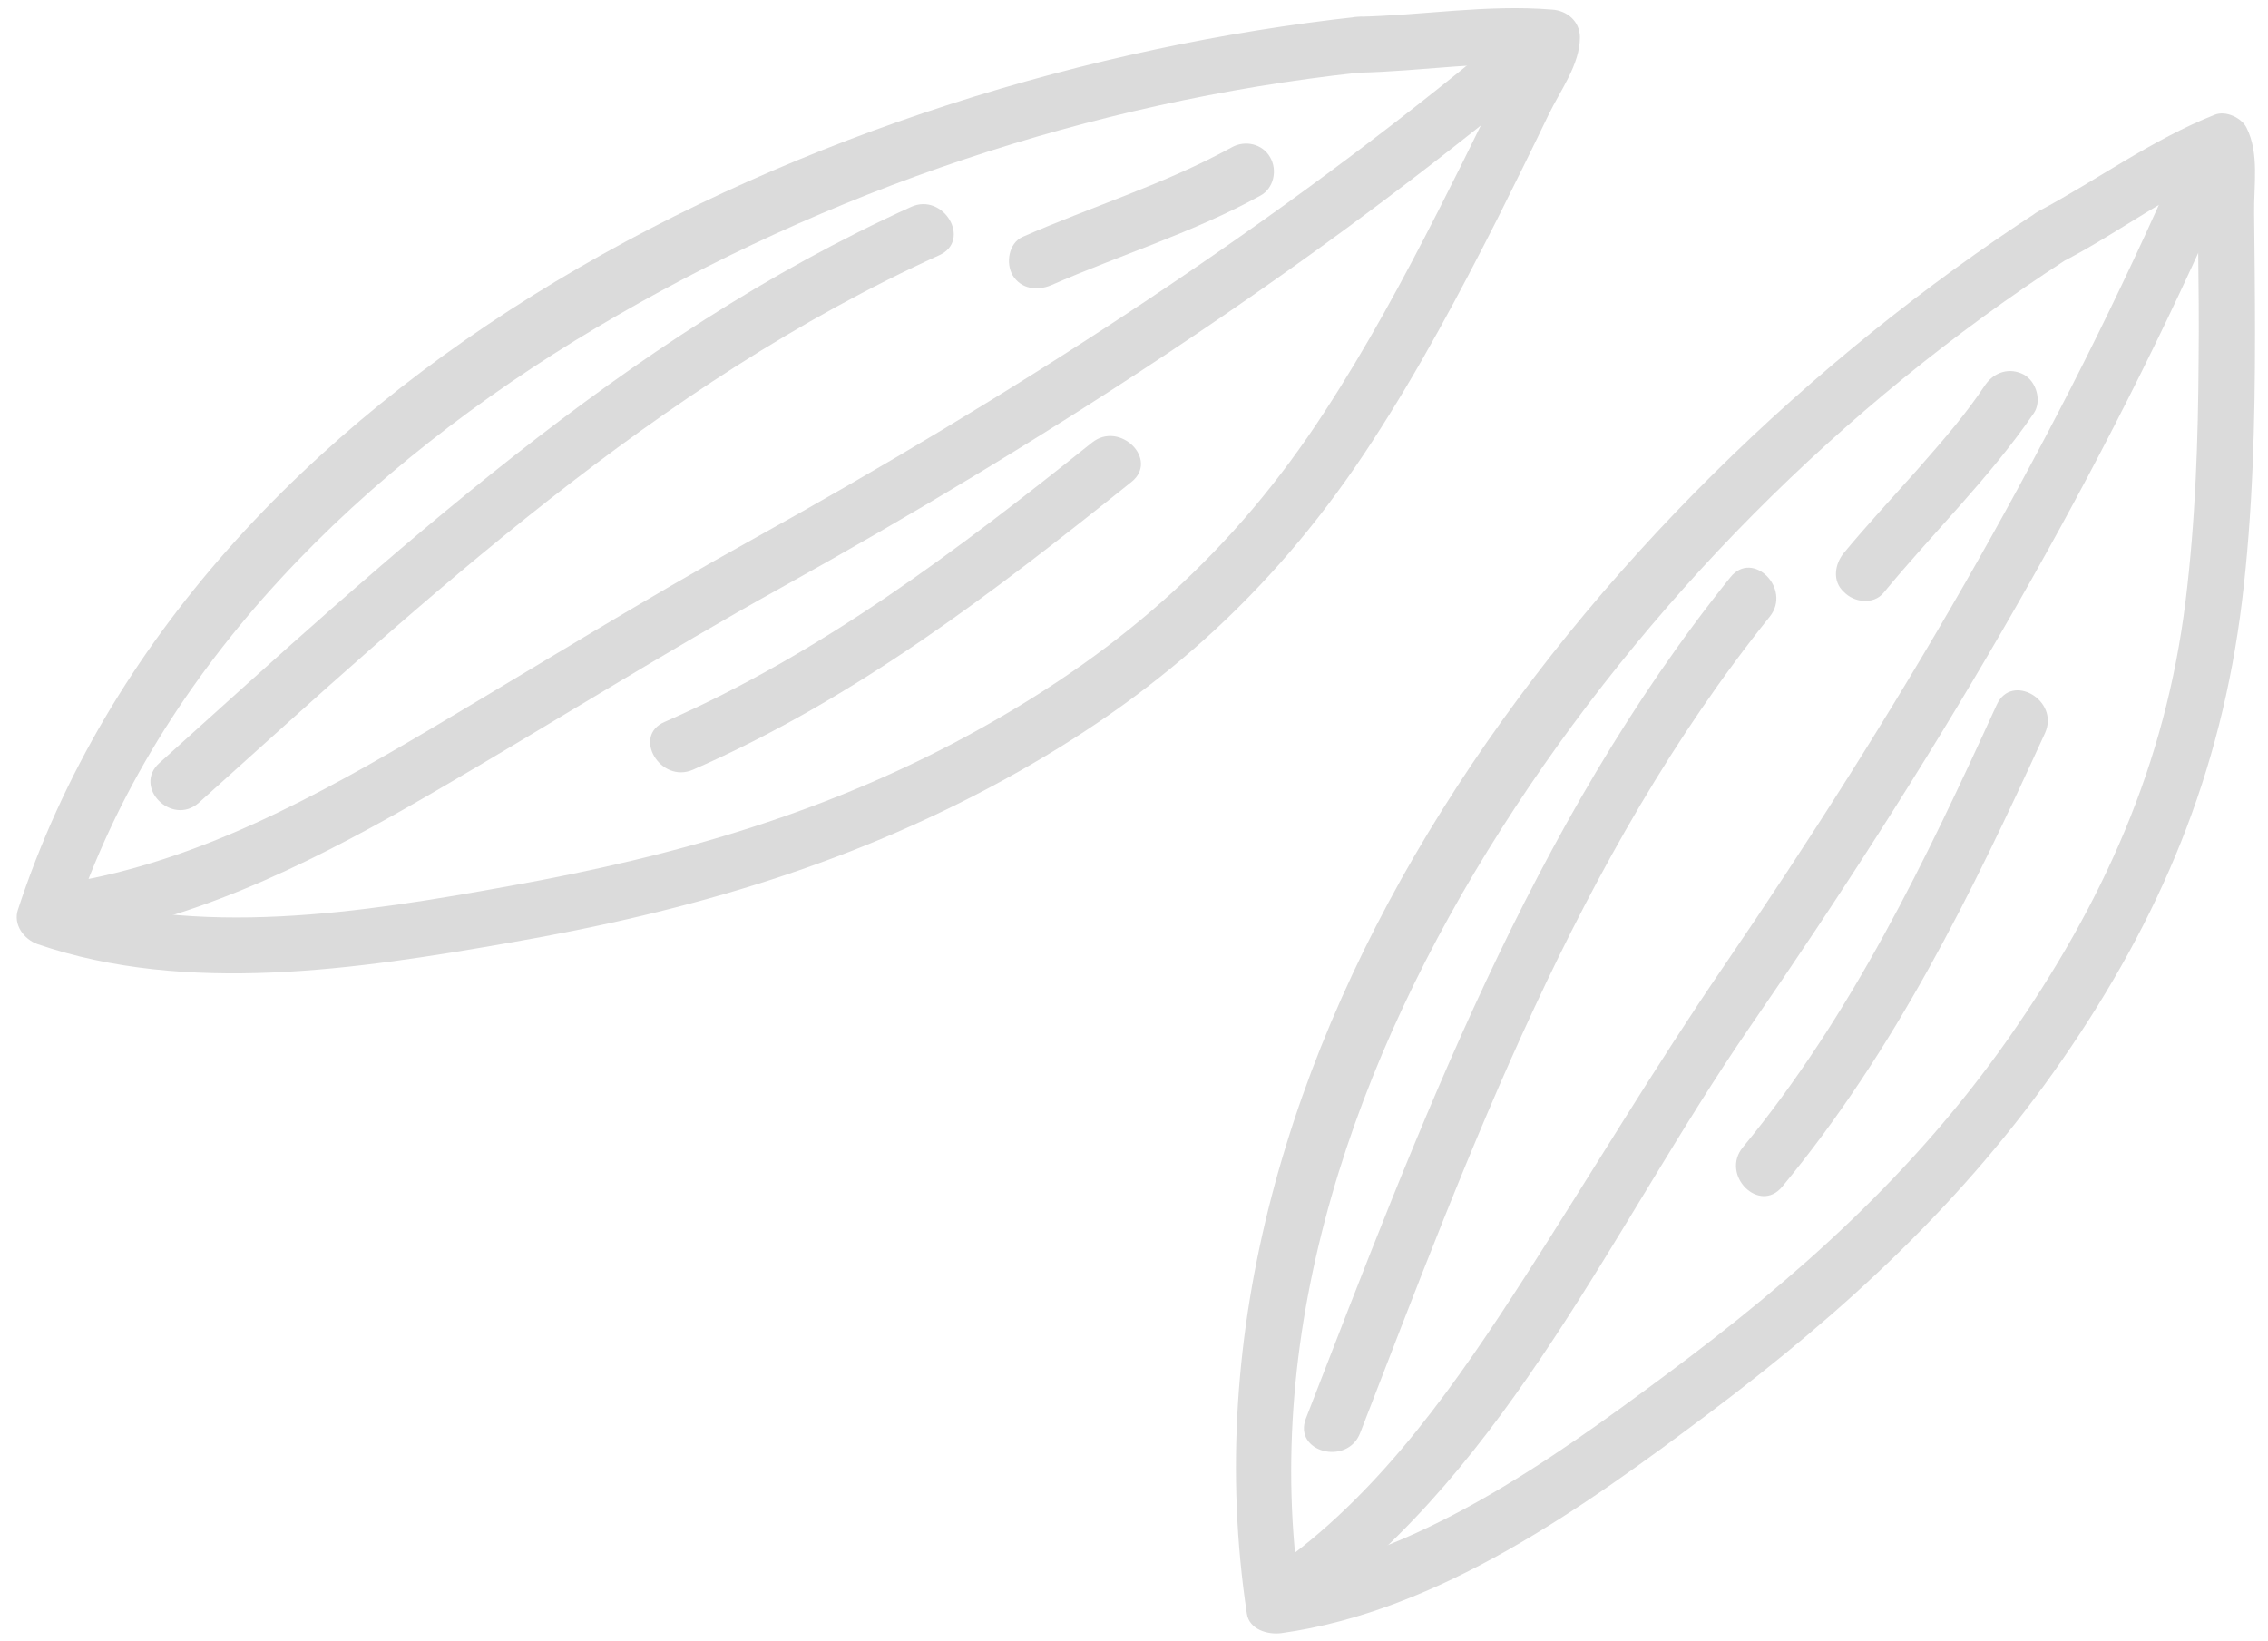 <svg width="123" height="89" viewBox="0 0 123 89" fill="none" xmlns="http://www.w3.org/2000/svg">
<path d="M73.64 0.91C44.869 4.04 10.635 19.908 0.972 49.341C0.705 50.141 1.288 50.942 2.04 51.209C10.101 53.975 19.4 52.568 27.607 51.136C37.415 49.438 46.496 46.793 55.212 41.867C63.249 37.33 69.416 31.676 74.441 23.912C76.966 20.03 79.152 15.929 81.24 11.804C82.162 9.96 83.085 8.092 83.983 6.223C84.614 4.913 85.683 3.506 85.683 2.026C85.683 1.152 84.979 0.57 84.177 0.521C80.633 0.23 77.161 0.837 73.64 0.91C71.698 0.958 71.674 3.991 73.64 3.943C77.161 3.87 80.633 3.263 84.153 3.53C83.643 3.02 83.133 2.511 82.648 2.026C82.648 3.02 81.094 5.204 80.584 6.248C79.734 7.995 78.86 9.742 77.986 11.464C76.092 15.177 74.102 18.865 71.819 22.359C66.963 29.832 60.991 35.146 53.221 39.489C45.112 44.027 36.711 46.429 27.631 48.055C19.74 49.486 10.635 50.942 2.842 48.273C3.206 48.904 3.546 49.511 3.91 50.141C8.572 35.971 19.789 25.246 32.341 17.773C44.845 10.324 59.17 5.52 73.665 3.943C75.558 3.724 75.582 0.691 73.64 0.91Z" fill="#DBDBDB"/>
<path d="M80.269 2.972C68.032 12.993 54.678 21.558 40.863 29.226C34.915 32.526 29.16 36.093 23.309 39.562C17.191 43.178 10.757 46.72 3.643 47.885C1.725 48.2 2.526 51.136 4.444 50.821C11.291 49.681 17.604 46.405 23.528 42.959C29.84 39.295 35.983 35.413 42.368 31.871C56.426 24.058 69.925 15.322 82.381 5.132C83.91 3.87 81.749 1.735 80.269 2.972Z" fill="#DBDBDB"/>
<path d="M10.781 43.541C23.163 32.404 35.594 20.806 50.939 13.842C52.711 13.041 51.182 10.421 49.409 11.222C33.846 18.282 21.197 30.075 8.644 41.382C7.188 42.692 9.324 44.828 10.781 43.541Z" fill="#DBDBDB"/>
<path d="M37.585 41.746C46.399 37.888 53.901 32.113 61.355 26.144C62.884 24.931 60.724 22.796 59.218 24.009C51.934 29.832 44.626 35.389 36.056 39.15C34.259 39.902 35.813 42.523 37.585 41.746Z" fill="#DBDBDB"/>
<path d="M57.009 15.468C60.772 13.818 64.73 12.605 68.347 10.615C69.076 10.227 69.294 9.232 68.882 8.528C68.469 7.801 67.522 7.582 66.793 7.995C63.176 9.984 59.218 11.197 55.455 12.848C54.702 13.187 54.532 14.279 54.921 14.934C55.382 15.686 56.256 15.783 57.009 15.468Z" fill="#DBDBDB"/>
<path d="M110.545 11.465C86.193 27.285 63.006 56.839 67.619 87.508C67.74 88.382 68.76 88.673 69.489 88.576C78.059 87.387 85.877 81.758 92.603 76.711C100.032 71.13 106.515 65.185 111.832 57.494C117.173 49.778 120.451 41.94 121.592 32.599C122.175 27.794 122.296 22.942 122.296 18.089C122.296 15.929 122.272 13.745 122.248 11.586C122.223 10.057 122.539 8.31 121.835 6.927C121.568 6.393 120.718 5.981 120.111 6.224C116.688 7.582 113.774 9.742 110.545 11.465C108.821 12.387 110.351 15.007 112.075 14.085C115.061 12.508 117.78 10.421 120.912 9.135C120.33 8.893 119.771 8.674 119.188 8.432C119.625 9.305 119.213 12.193 119.213 13.382C119.237 15.42 119.261 17.458 119.237 19.496C119.213 23.864 119.067 28.231 118.533 32.574C117.44 41.504 114.041 49.001 108.918 56.329C103.795 63.633 97.483 69.262 90.369 74.551C84.008 79.283 76.7 84.5 68.663 85.616C69.294 85.98 69.901 86.319 70.533 86.683C68.323 71.931 73.568 57.3 81.41 44.973C89.228 32.696 99.862 21.995 112.05 14.085C113.701 13.018 112.172 10.397 110.545 11.465Z" fill="#DBDBDB"/>
<path d="M117.586 9.984C110.982 24.883 102.703 38.907 93.525 52.349C89.738 57.882 86.314 63.632 82.697 69.262C79.055 74.915 75.073 80.69 69.586 84.694C68.032 85.834 69.537 88.454 71.115 87.314C81.895 79.453 87.504 66.447 94.885 55.722C104.548 41.722 113.313 27.091 120.208 11.513C120.985 9.742 118.363 8.213 117.586 9.984Z" fill="#DBDBDB"/>
<path d="M73.762 77.73C79.734 62.346 85.537 46.453 95.977 33.448C97.191 31.944 95.055 29.784 93.841 31.313C83.037 44.755 77.015 61.012 70.824 76.929C70.12 78.749 73.058 79.525 73.762 77.73Z" fill="#DBDBDB"/>
<path d="M96.657 64.36C102.8 56.935 106.927 48.467 110.909 39.756C111.71 37.985 109.088 36.456 108.287 38.228C104.427 46.672 100.469 54.994 94.521 62.225C93.282 63.729 95.419 65.865 96.657 64.36Z" fill="#DBDBDB"/>
<path d="M102.144 32.162C104.839 28.886 107.898 25.926 110.302 22.408C110.739 21.752 110.448 20.709 109.768 20.321C108.991 19.908 108.165 20.175 107.68 20.855C107.097 21.728 106.612 22.359 106.005 23.111C105.349 23.912 104.669 24.688 103.989 25.465C102.654 26.969 101.294 28.425 100.008 29.978C99.498 30.585 99.352 31.531 100.008 32.113C100.542 32.671 101.586 32.817 102.144 32.162Z" fill="#DBDBDB"/>
</svg>
